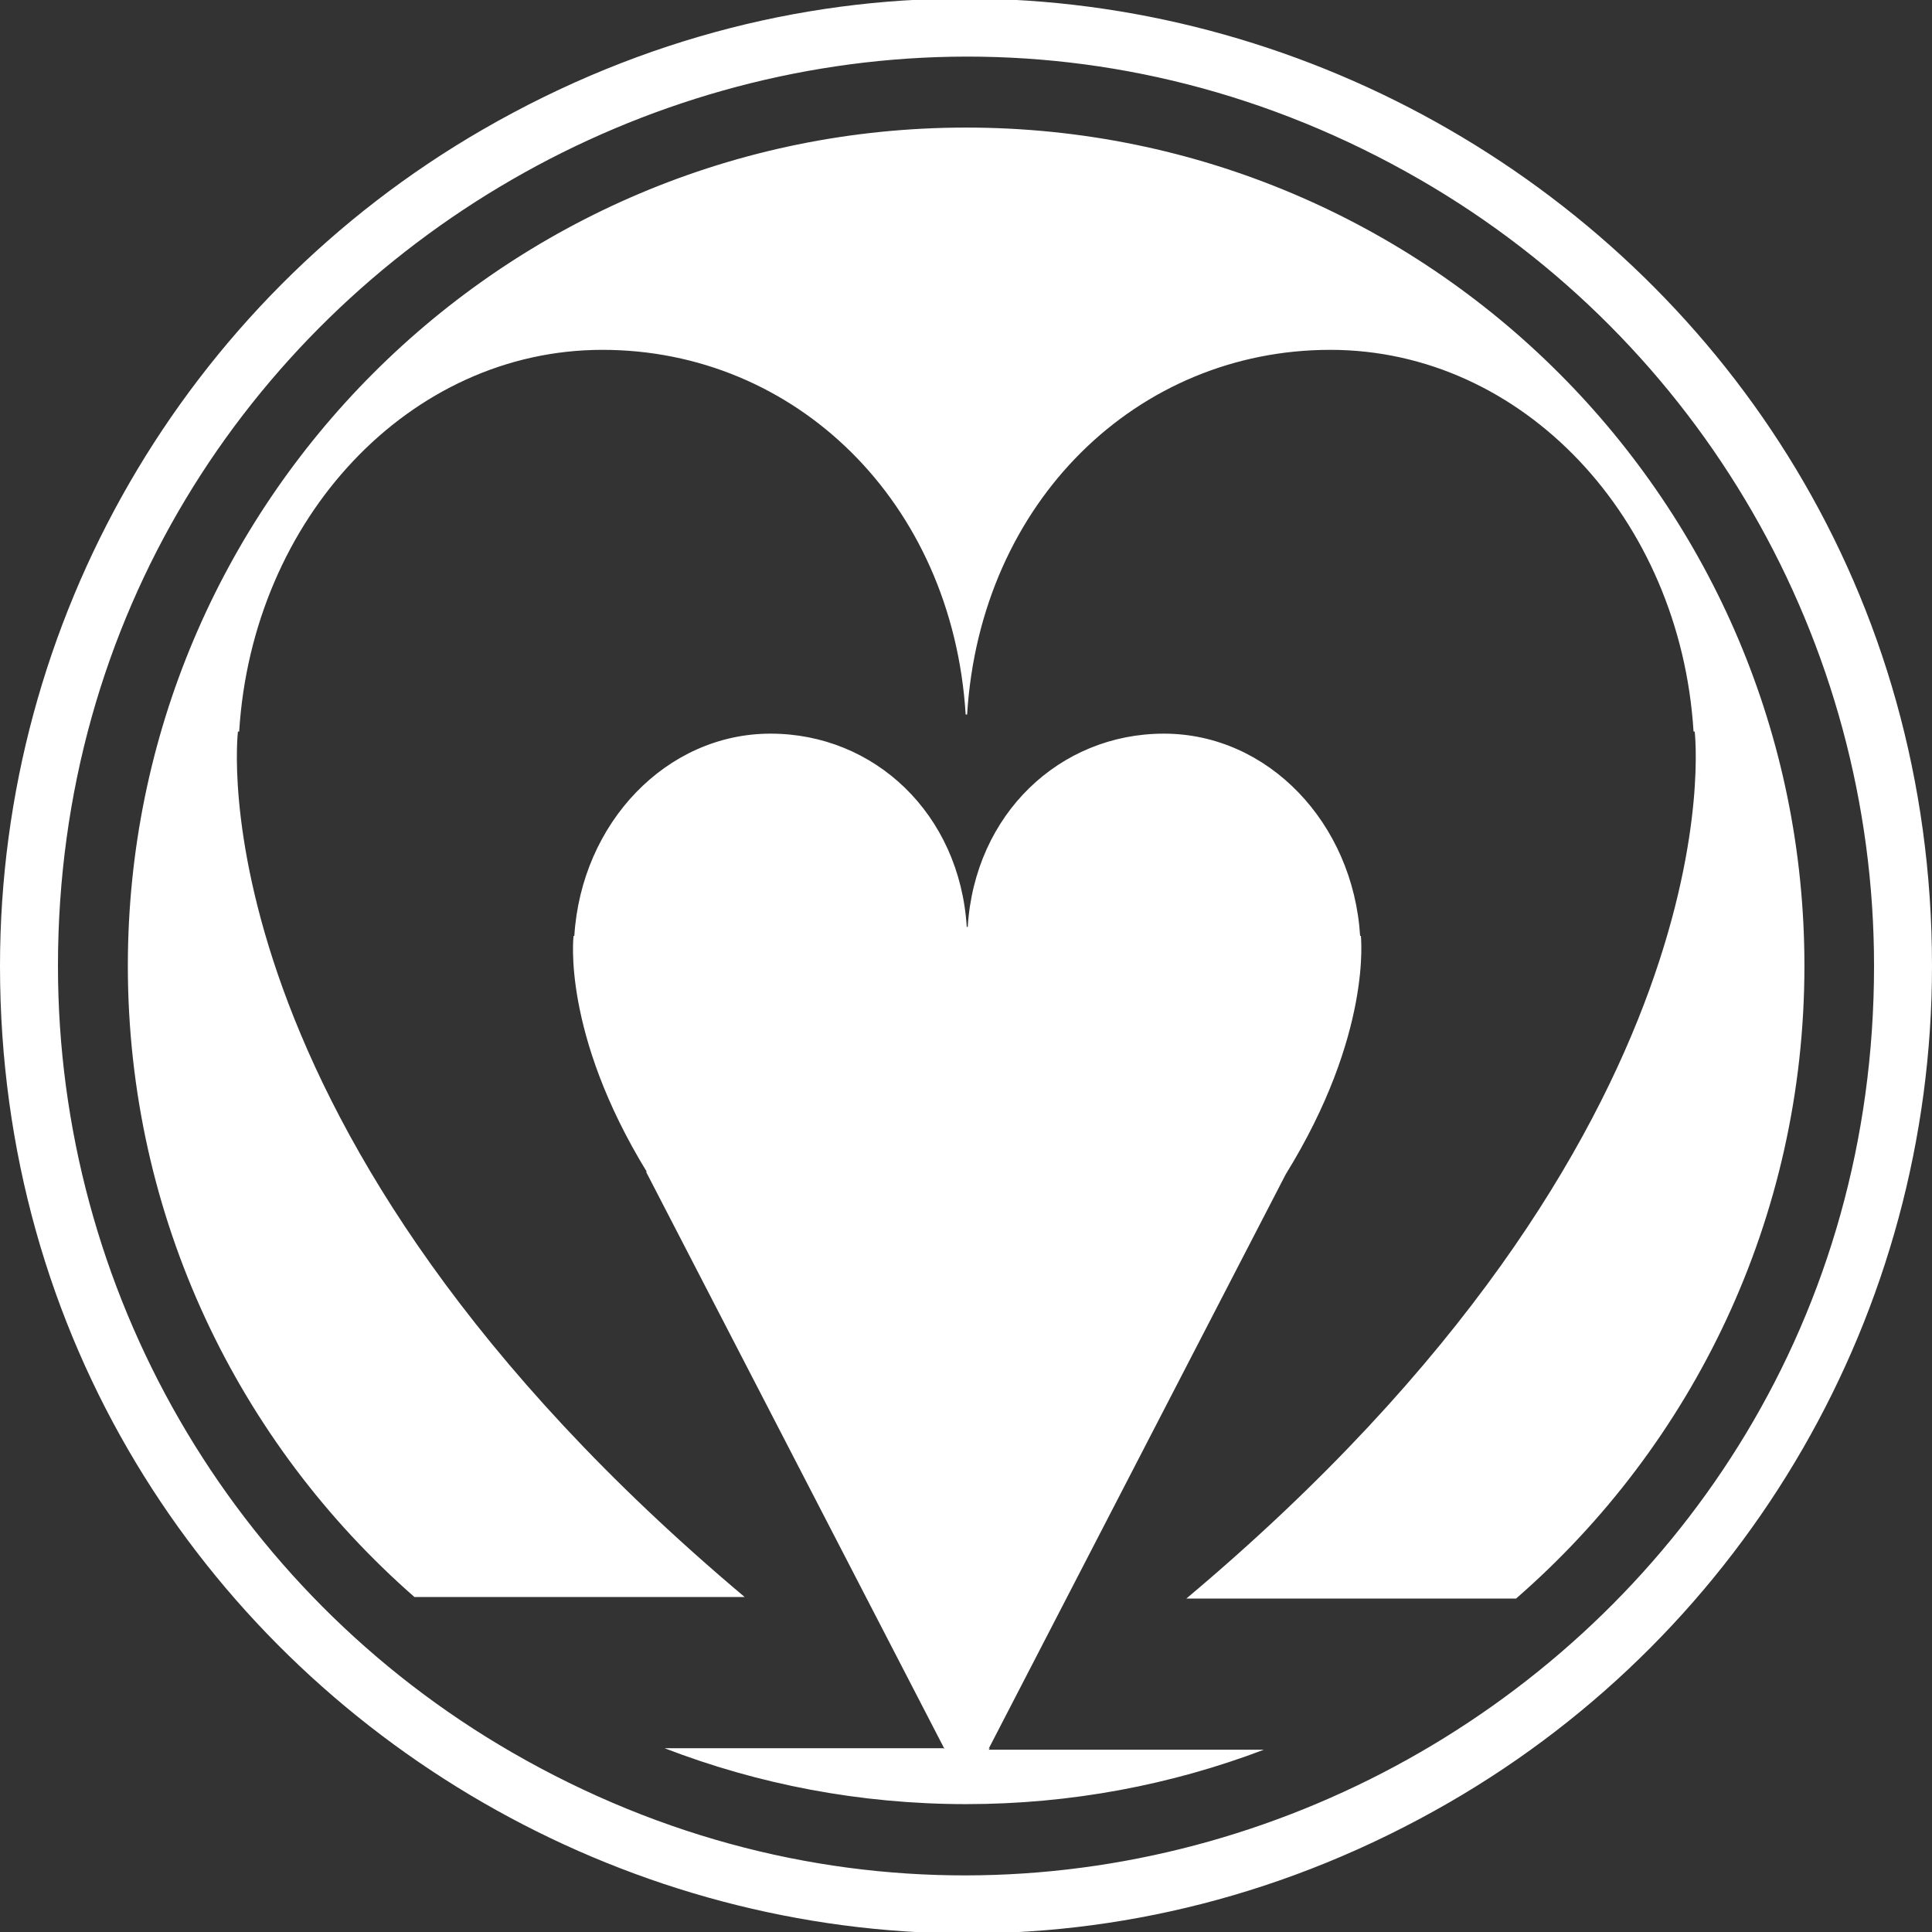 <?xml version="1.0" encoding="utf-8"?>
<svg xmlns="http://www.w3.org/2000/svg" width="64px" height="64px" viewBox="0 0 64 64">
  <rect x="0" y="0" width="64" height="64" fill="#333333" stroke="none"/>
  <path d="M 16 4.287 C 37.333 -8.03 64 7.366 64 32 C 64 43.433 57.901 53.997 48 59.713 C 26.667 72.03 0 56.634 0 32 C 0 20.568 6.099 10.003 16 4.287 Z M 16.96 58.05 C 37.013 69.628 62.08 55.156 62.08 32 C 62.08 21.253 56.347 11.323 47.04 5.95 C 26.987 -5.628 1.92 8.844 1.92 32 C 1.92 42.747 7.653 52.677 16.96 58.05 Z M 59.774 31.995 C 59.774 40.36 56.075 47.862 50.222 52.954 L 39.3 52.954 C 57.751 37.458 56.139 24.234 56.139 24.234 L 56.101 24.234 C 55.663 17.173 50.453 11.589 44.067 11.589 C 37.684 11.589 32.472 16.605 32.037 23.67 L 31.989 23.67 C 31.548 16.609 26.338 11.589 19.955 11.589 C 13.57 11.589 8.359 17.173 7.923 24.234 L 7.882 24.234 C 7.882 24.234 6.273 37.43 24.669 52.904 L 13.73 52.904 C 7.911 47.813 4.235 40.334 4.235 31.995 C 4.235 16.659 16.669 4.226 32.005 4.226 C 47.341 4.226 59.774 16.659 59.774 31.995 Z M 32.005 59.764 C 28.483 59.764 25.114 59.107 22.014 57.912 L 31.254 57.912 C 31.264 57.92 31.276 57.929 31.288 57.937 L 21.402 38.818 L 21.426 38.818 C 18.603 34.208 19 31.003 19 31.003 L 19.025 31.003 C 19.261 27.26 22.076 24.303 25.524 24.303 C 28.974 24.303 31.79 26.962 32.025 30.705 L 32.057 30.705 C 32.292 26.962 35.107 24.303 38.556 24.303 C 42.006 24.303 44.821 27.26 45.056 31.003 L 45.082 31.003 C 45.074 31.003 45.472 34.243 42.592 38.899 L 32.75 57.93 C 32.764 57.92 32.779 57.91 32.794 57.9 L 32.755 57.962 L 41.867 57.962 C 38.802 59.126 35.478 59.764 32.005 59.764 Z" style="fill: rgb(255, 255, 255);" id="object-0"/>
</svg>